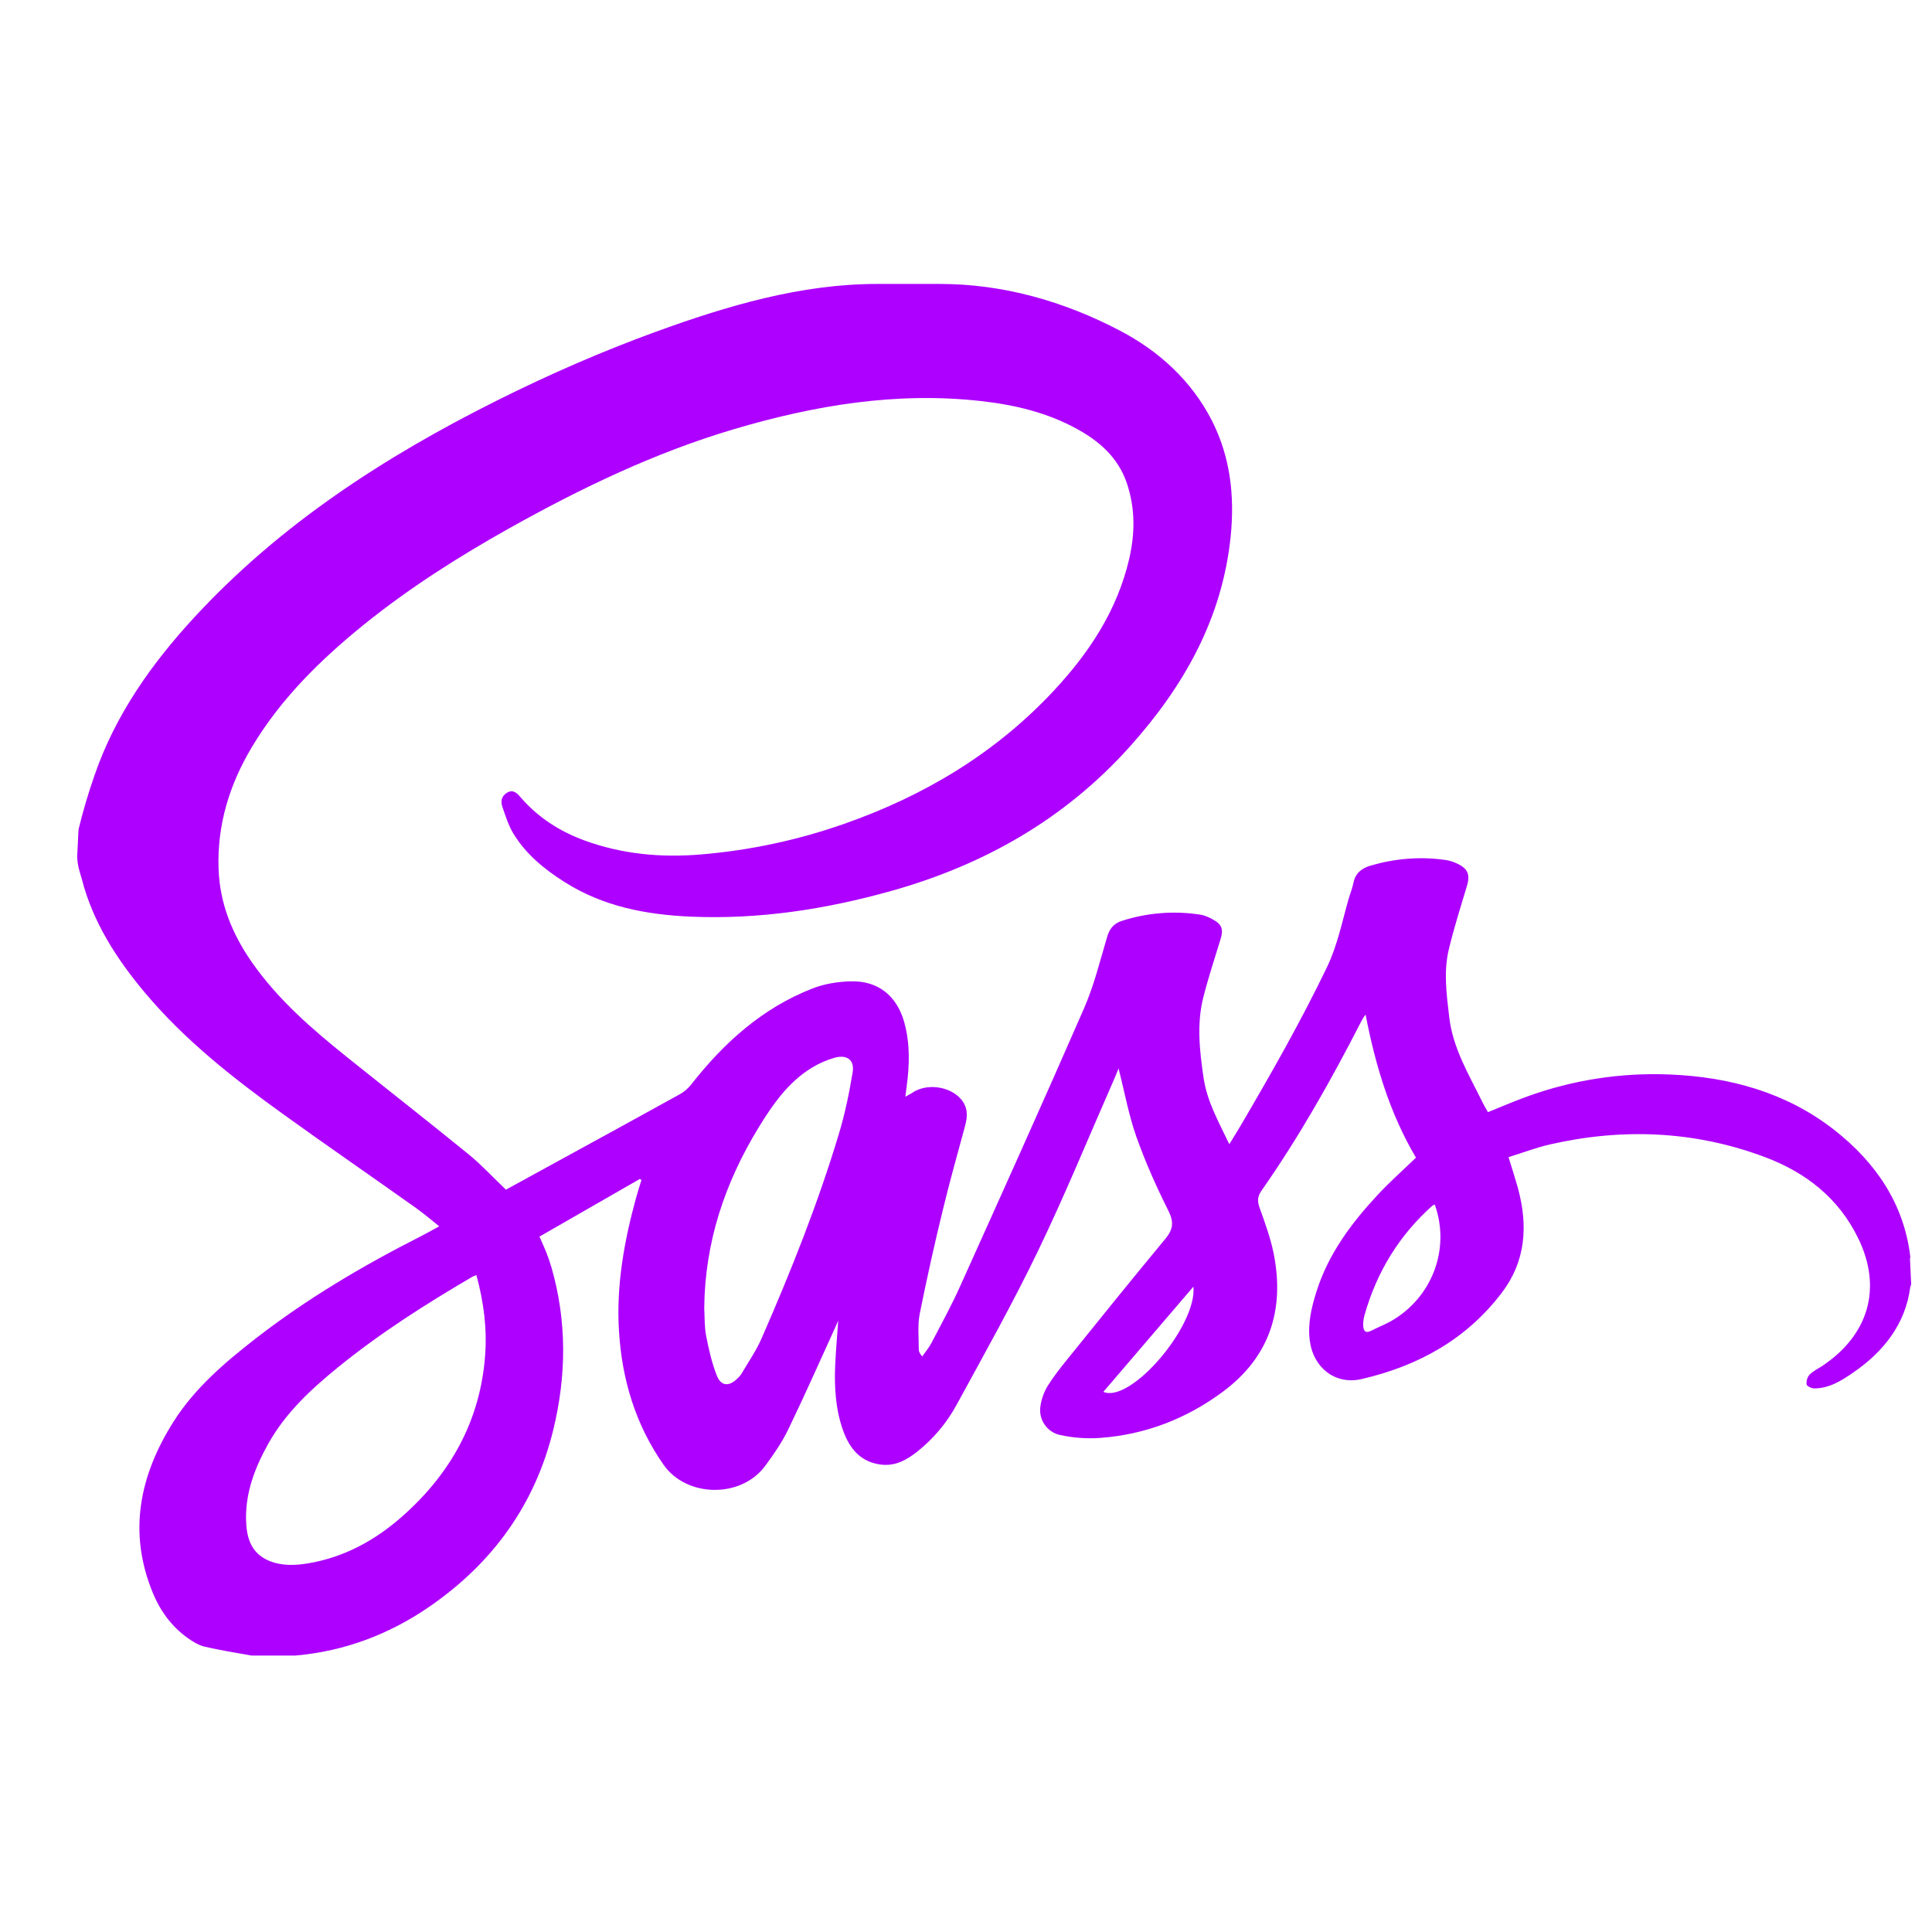 <svg width="31" height="31" viewBox="0 0 31 31" fill="none" xmlns="http://www.w3.org/2000/svg">
<path fill-rule="evenodd" clip-rule="evenodd" d="M1.239 13.733C1.239 13.898 1.288 14.007 1.315 14.112C1.492 14.8 1.873 15.389 2.325 15.928C2.968 16.695 3.757 17.312 4.564 17.892C5.264 18.396 5.979 18.888 6.682 19.388C6.803 19.474 6.917 19.572 7.048 19.677C6.935 19.738 6.841 19.792 6.744 19.841C5.816 20.312 4.923 20.84 4.1 21.479C3.605 21.864 3.125 22.274 2.786 22.809C2.241 23.669 2.048 24.586 2.455 25.565C2.573 25.851 2.754 26.098 3.009 26.281C3.092 26.34 3.185 26.398 3.282 26.421C3.53 26.48 3.782 26.518 4.033 26.564L4.744 26.564C5.53 26.494 6.246 26.224 6.893 25.778C7.903 25.081 8.584 24.145 8.877 22.945C9.09 22.073 9.098 21.2 8.847 20.331C8.823 20.251 8.796 20.171 8.765 20.093C8.734 20.015 8.698 19.939 8.656 19.842L10.268 18.916L10.292 18.936C10.262 19.032 10.231 19.128 10.205 19.224C10.013 19.924 9.886 20.635 9.932 21.361C9.98 22.135 10.196 22.859 10.649 23.505C11.015 24.027 11.888 24.047 12.277 23.522C12.415 23.336 12.549 23.141 12.649 22.933C12.912 22.391 13.155 21.839 13.406 21.29L13.45 21.19C13.432 21.45 13.411 21.678 13.401 21.906C13.386 22.262 13.407 22.617 13.529 22.956C13.633 23.246 13.811 23.463 14.143 23.501C14.37 23.527 14.552 23.423 14.719 23.291C14.977 23.086 15.192 22.831 15.349 22.541C15.795 21.723 16.252 20.91 16.656 20.071C17.093 19.164 17.475 18.23 17.881 17.307L17.948 17.144C18.044 17.52 18.11 17.889 18.233 18.238C18.377 18.644 18.553 19.039 18.746 19.424C18.837 19.605 18.827 19.723 18.7 19.876C18.172 20.513 17.652 21.158 17.132 21.803C17.017 21.945 16.902 22.09 16.806 22.245C16.748 22.344 16.71 22.452 16.694 22.565C16.678 22.669 16.703 22.775 16.763 22.861C16.823 22.948 16.915 23.007 17.018 23.027C17.226 23.072 17.44 23.087 17.653 23.072C18.379 23.019 19.038 22.764 19.62 22.332C20.375 21.773 20.618 21.01 20.435 20.106C20.385 19.86 20.298 19.622 20.213 19.385C20.175 19.279 20.172 19.204 20.242 19.104C20.845 18.243 21.361 17.328 21.84 16.393C21.859 16.356 21.879 16.319 21.912 16.28C22.067 17.088 22.301 17.868 22.72 18.575C22.507 18.781 22.295 18.968 22.104 19.174C21.682 19.627 21.316 20.119 21.125 20.719C21.043 20.978 20.98 21.241 21.017 21.517C21.074 21.946 21.425 22.225 21.847 22.128C22.751 21.919 23.53 21.493 24.1 20.739C24.484 20.231 24.518 19.665 24.358 19.072C24.314 18.911 24.262 18.752 24.205 18.567C24.428 18.498 24.645 18.415 24.87 18.363C26.037 18.097 27.192 18.144 28.316 18.565C28.973 18.811 29.503 19.223 29.817 19.871C30.202 20.663 29.989 21.414 29.243 21.915C29.173 21.961 29.093 21.998 29.036 22.057C29.017 22.078 29.004 22.103 28.995 22.13C28.987 22.157 28.985 22.186 28.988 22.214C28.993 22.242 29.069 22.279 29.113 22.278C29.358 22.276 29.557 22.148 29.748 22.015C30.227 21.684 30.576 21.239 30.651 20.652L30.666 20.608L30.648 20.226C30.641 20.204 30.653 20.182 30.652 20.165C30.55 19.311 30.094 18.648 29.43 18.129C28.661 17.528 27.753 17.28 26.793 17.241C26.015 17.208 25.237 17.328 24.505 17.594C24.294 17.67 24.086 17.76 23.875 17.845C23.846 17.794 23.816 17.744 23.791 17.694C23.574 17.249 23.311 16.825 23.253 16.315C23.211 15.953 23.161 15.592 23.247 15.234C23.329 14.89 23.437 14.551 23.539 14.212C23.591 14.037 23.554 13.939 23.387 13.86C23.329 13.831 23.267 13.811 23.203 13.8C22.793 13.74 22.389 13.774 21.991 13.889C21.851 13.931 21.748 14.009 21.717 14.165C21.699 14.254 21.663 14.34 21.638 14.428C21.534 14.794 21.46 15.168 21.293 15.517C20.872 16.392 20.392 17.234 19.901 18.071C19.848 18.161 19.792 18.249 19.725 18.359C19.552 17.998 19.368 17.674 19.312 17.294C19.249 16.865 19.2 16.436 19.306 16.01C19.386 15.692 19.49 15.38 19.585 15.067C19.631 14.918 19.61 14.839 19.475 14.761C19.407 14.721 19.329 14.686 19.253 14.675C18.832 14.611 18.402 14.646 17.998 14.777C17.87 14.819 17.804 14.901 17.765 15.032C17.65 15.419 17.553 15.816 17.392 16.184C16.742 17.675 16.073 19.158 15.405 20.64C15.266 20.95 15.102 21.249 14.945 21.55C14.905 21.627 14.847 21.694 14.797 21.765C14.758 21.718 14.742 21.686 14.742 21.654C14.743 21.463 14.721 21.267 14.757 21.083C14.869 20.526 14.992 19.971 15.127 19.419C15.237 18.963 15.365 18.511 15.487 18.058C15.528 17.906 15.529 17.765 15.42 17.637C15.237 17.423 14.854 17.377 14.628 17.541L14.527 17.598L14.547 17.436C14.595 17.09 14.604 16.744 14.509 16.402C14.39 15.977 14.087 15.732 13.645 15.746C13.439 15.752 13.223 15.787 13.033 15.862C12.231 16.176 11.615 16.732 11.091 17.401C11.042 17.463 10.982 17.516 10.913 17.555C10.235 17.931 9.555 18.302 8.875 18.674L8.118 19.089C7.915 18.896 7.731 18.695 7.522 18.524C6.882 18.003 6.233 17.495 5.589 16.979C5.019 16.523 4.466 16.047 4.043 15.442C3.729 14.992 3.526 14.499 3.507 13.943C3.482 13.234 3.683 12.586 4.044 11.983C4.506 11.212 5.136 10.592 5.828 10.031C6.56 9.439 7.353 8.935 8.174 8.475C9.322 7.833 10.504 7.264 11.771 6.888C13.069 6.503 14.387 6.282 15.747 6.436C16.281 6.496 16.8 6.619 17.276 6.88C17.642 7.08 17.941 7.342 18.08 7.751C18.217 8.153 18.213 8.561 18.118 8.97C17.925 9.799 17.471 10.482 16.9 11.092C15.964 12.092 14.822 12.773 13.537 13.222C12.798 13.481 12.029 13.645 11.248 13.71C10.609 13.764 9.982 13.707 9.377 13.485C8.976 13.338 8.626 13.112 8.346 12.785C8.296 12.726 8.231 12.663 8.138 12.718C8.046 12.772 8.03 12.859 8.061 12.947C8.112 13.094 8.159 13.247 8.239 13.378C8.44 13.707 8.733 13.946 9.056 14.151C9.675 14.545 10.367 14.677 11.085 14.708C12.175 14.755 13.238 14.592 14.285 14.3C15.781 13.883 17.082 13.146 18.125 11.984C18.994 11.016 19.614 9.923 19.747 8.604C19.812 7.96 19.743 7.33 19.442 6.742C19.115 6.106 18.595 5.633 17.973 5.307C17.068 4.832 16.091 4.556 15.083 4.556H14.073C12.852 4.556 11.671 4.906 10.524 5.323C9.655 5.639 8.803 6.012 7.977 6.425C6.176 7.325 4.499 8.41 3.121 9.902C2.435 10.645 1.854 11.465 1.52 12.431C1.419 12.719 1.332 13.012 1.26 13.309M7.784 21.749C7.706 22.794 7.233 23.642 6.458 24.328C6.023 24.714 5.524 24.988 4.942 25.085C4.731 25.12 4.515 25.128 4.31 25.041C4.019 24.916 3.953 24.657 3.948 24.381C3.939 23.942 4.093 23.544 4.304 23.166C4.58 22.673 4.984 22.297 5.415 21.946C6.095 21.392 6.832 20.924 7.587 20.482L7.644 20.459C7.761 20.89 7.817 21.316 7.784 21.749ZM13.681 17.207C13.626 17.541 13.557 17.875 13.459 18.198C13.122 19.318 12.689 20.403 12.221 21.473C12.135 21.672 12.009 21.852 11.899 22.04C11.881 22.069 11.859 22.095 11.833 22.118C11.698 22.252 11.569 22.245 11.501 22.07C11.421 21.866 11.372 21.649 11.33 21.433C11.302 21.289 11.308 21.137 11.3 20.989C11.309 19.936 11.63 18.978 12.175 18.087C12.4 17.72 12.645 17.369 13.018 17.137C13.135 17.065 13.261 17.009 13.392 16.972C13.591 16.916 13.714 17.008 13.681 17.207ZM17.704 22.333L19.149 20.645C19.21 21.271 18.144 22.523 17.704 22.333ZM22.322 21.197C22.219 21.255 22.108 21.297 22.003 21.352C21.907 21.401 21.876 21.351 21.873 21.269C21.872 21.212 21.879 21.154 21.895 21.1C22.09 20.411 22.449 19.823 22.984 19.345L23.021 19.326C23.276 20.037 22.982 20.818 22.322 21.197Z" fill="#AD00FF"/>
</svg>
